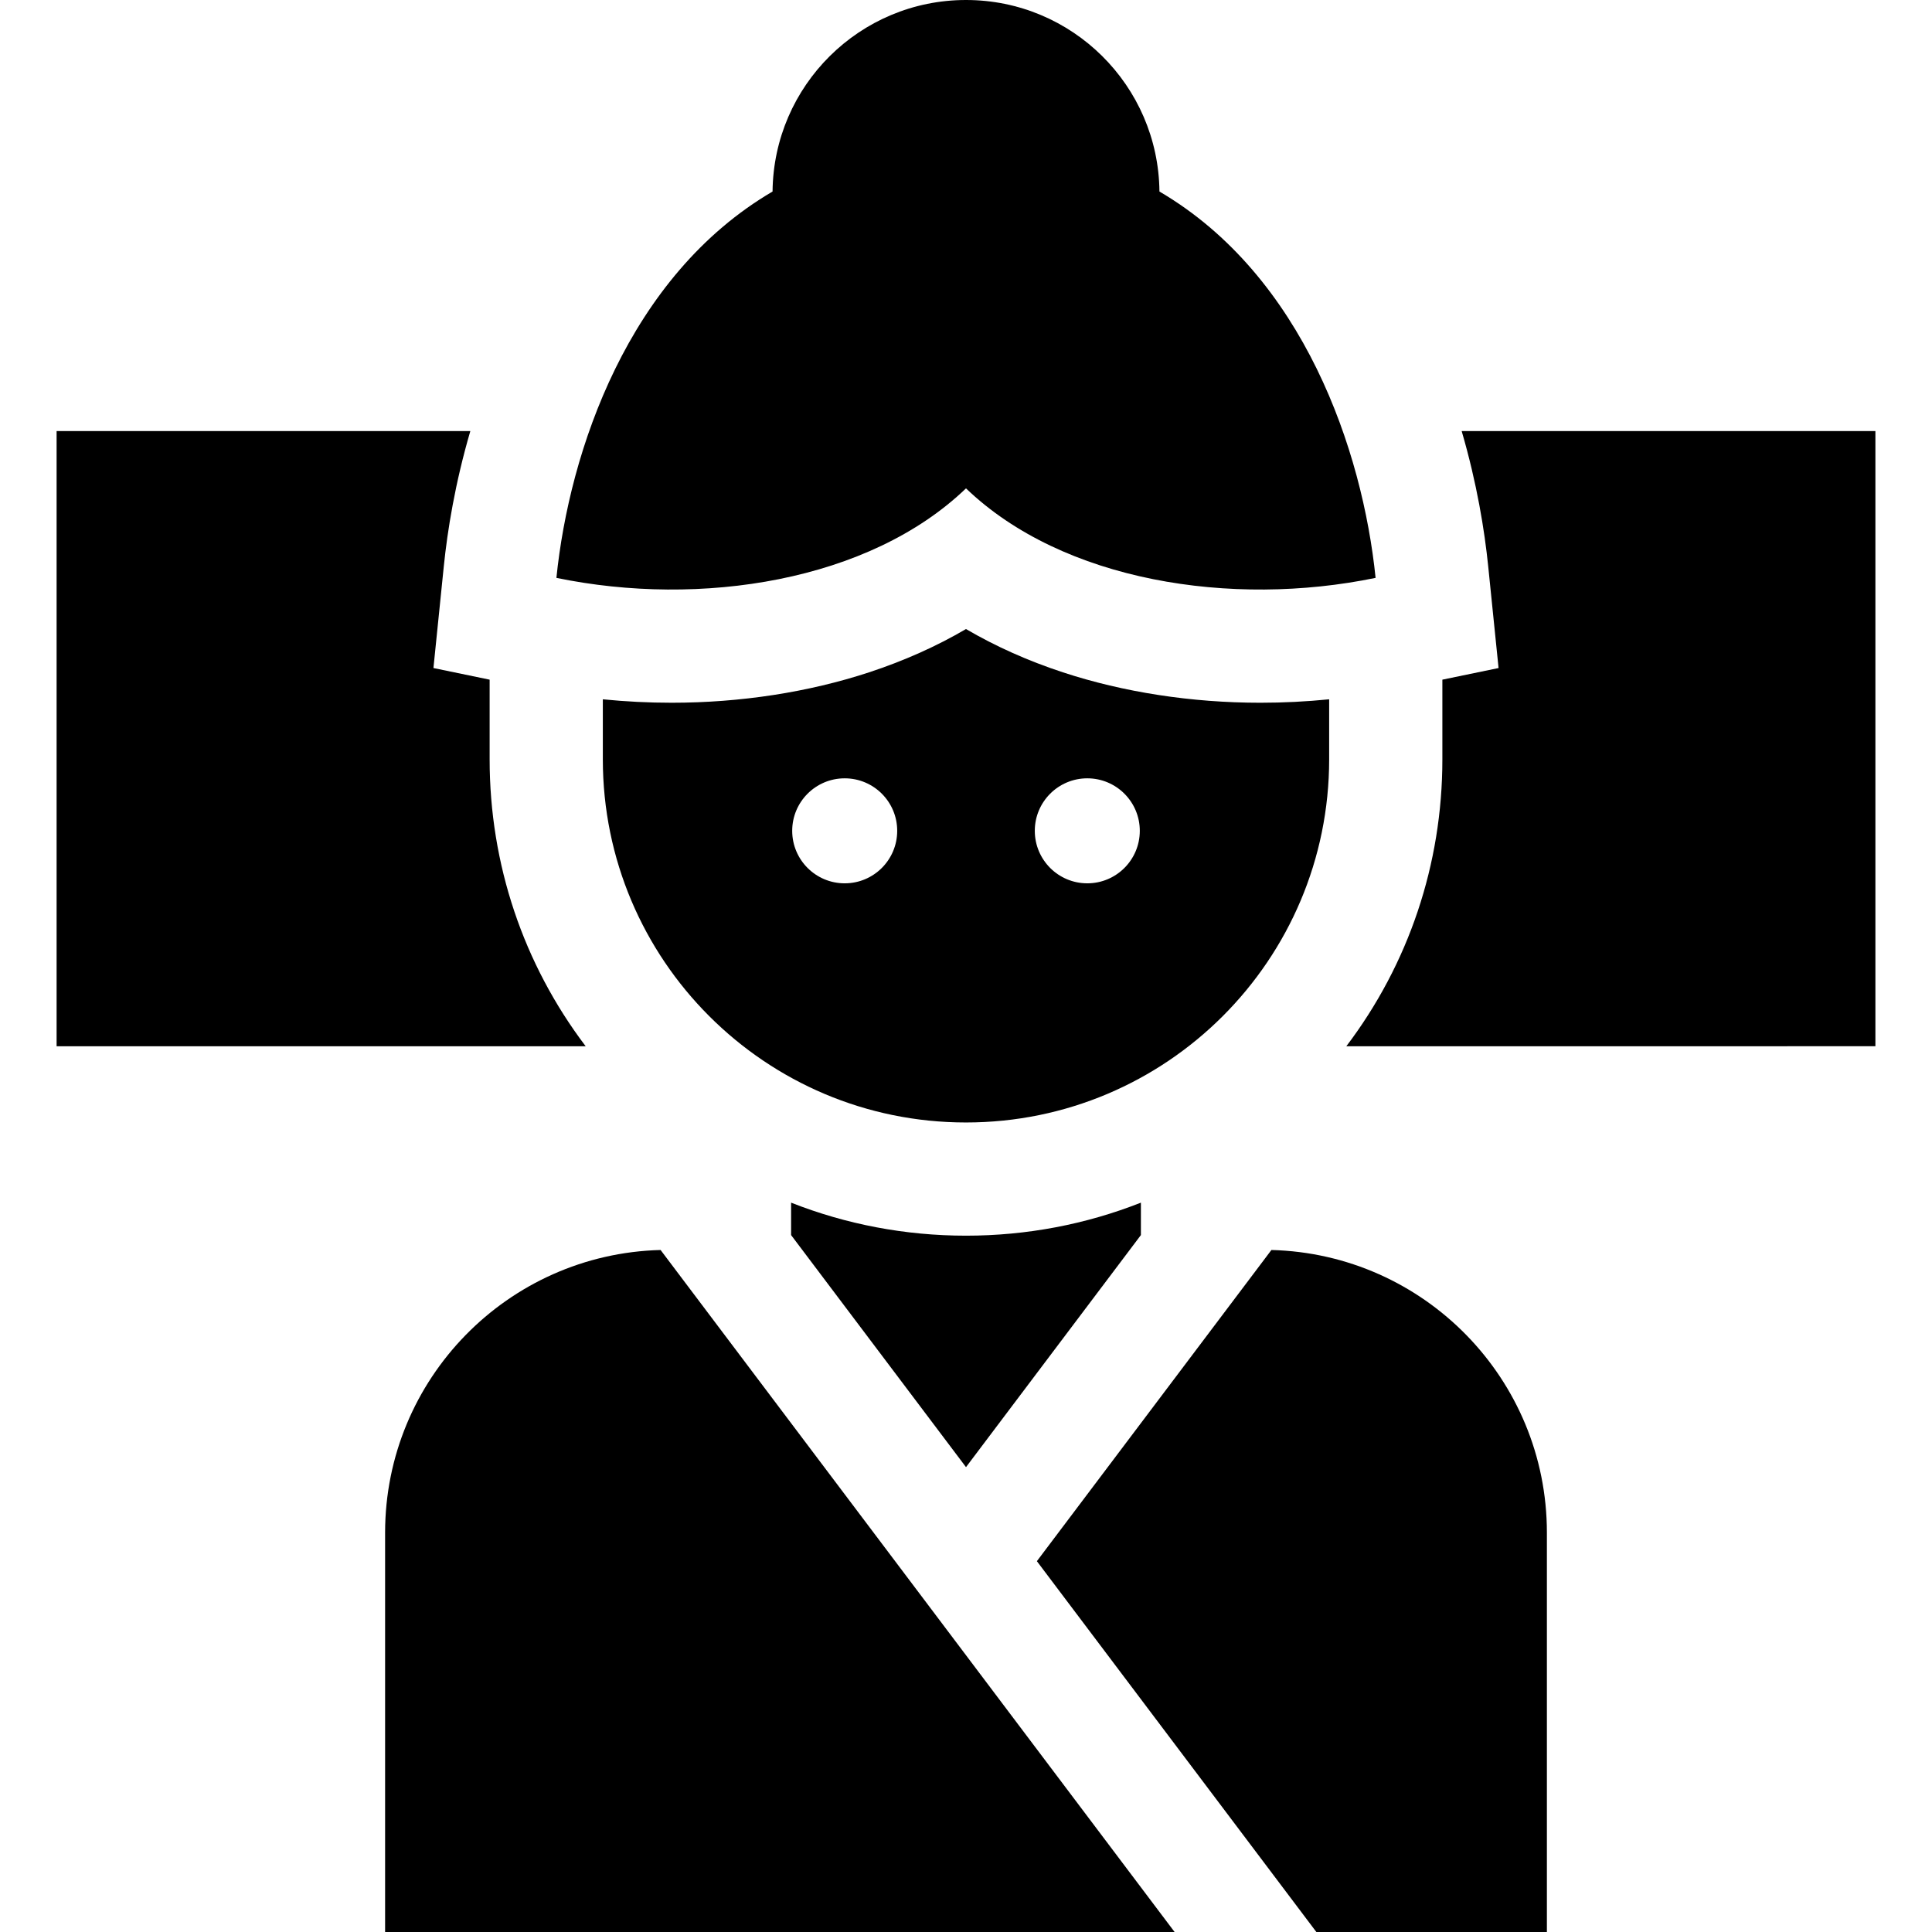 <?xml version="1.0" encoding="iso-8859-1"?>
<!-- Generator: Adobe Illustrator 19.0.0, SVG Export Plug-In . SVG Version: 6.00 Build 0)  -->
<svg xmlns="http://www.w3.org/2000/svg" xmlns:xlink="http://www.w3.org/1999/xlink" version="1.1" id="Layer_1" x="0px" y="0px" viewBox="0 0 512 512" style="enable-background:new 0 0 512 512;" xml:space="preserve">
<g>
	<g>
		<path d="M307.266,50.759C306.982,22.678,284.144,0,256,0c-28.144,0-50.981,22.678-51.266,50.759    c-38.236,22.387-53.86,68.801-57.28,102.383c38.166,7.894,82.91,0.919,108.546-23.72c25.636,24.639,70.38,31.614,108.546,23.72    C361.126,119.559,345.502,73.146,307.266,50.759z"/>
	</g>
</g>
<g>
	<g>
		<path d="M333.997,186.235c-18.201,0-36.296-2.789-52.326-8.064c-9.282-3.055-17.858-6.889-25.672-11.47    c-7.814,4.581-16.389,8.414-25.671,11.469c-16.032,5.276-34.126,8.065-52.326,8.065c-6.111,0-12.206-0.307-18.245-0.911v15.902    c0,53.153,43.089,96.242,96.242,96.242c53.154,0,96.243-43.09,96.243-96.242v-15.902    C346.203,185.928,340.108,186.235,333.997,186.235z M223.855,234.09c-7.684,0-13.913-6.229-13.913-13.913    c0-7.684,6.229-13.913,13.913-13.913c7.684,0,13.913,6.229,13.913,13.913C237.768,227.861,231.539,234.09,223.855,234.09z     M288.145,234.09c-7.684,0-13.913-6.229-13.913-13.913c0-7.684,6.229-13.913,13.913-13.913c7.684,0,13.913,6.229,13.913,13.913    C302.058,227.861,295.829,234.09,288.145,234.09z"/>
	</g>
</g>
<g>
	<g>
		<path d="M175.062,331.26c-40.494,1.047-73.006,34.177-73.006,74.924V512h209.225L175.062,331.26z"/>
	</g>
</g>
<g>
	<g>
		<path d="M336.937,331.26l-62.154,82.468L348.848,512h61.095V406.184C409.944,365.437,377.432,332.306,336.937,331.26z"/>
	</g>
</g>
<g>
	<g>
		<path d="M256,327.467c-16.126,0-31.786-3.01-46.35-8.751v8.592L256,388.805l46.35-61.499v-8.59    C287.786,324.457,272.126,327.467,256,327.467z"/>
	</g>
</g>
<g>
	<g>
		<path d="M387.356,114.235c4.052,13.847,6.066,26.341,7.036,35.868l2.743,26.934l-14.892,3.08v5.206v15.902    c0,27.814-8.942,54.25-25.452,76.04H497v-163.03H387.356z"/>
	</g>
</g>
<g>
	<g>
		<path d="M129.758,201.226v-15.902v-5.206l-14.892-3.08l2.742-26.934c0.97-9.527,2.983-22.022,7.036-35.868H15v163.03h140.21    C138.699,255.475,129.758,229.039,129.758,201.226z"/>
	</g>
</g>
<g>
</g>
<g>
</g>
<g>
</g>
<g>
</g>
<g>
</g>
<g>
</g>
<g>
</g>
<g>
</g>
<g>
</g>
<g>
</g>
<g>
</g>
<g>
</g>
<g>
</g>
<g>
</g>
<g>
</g>
</svg>
